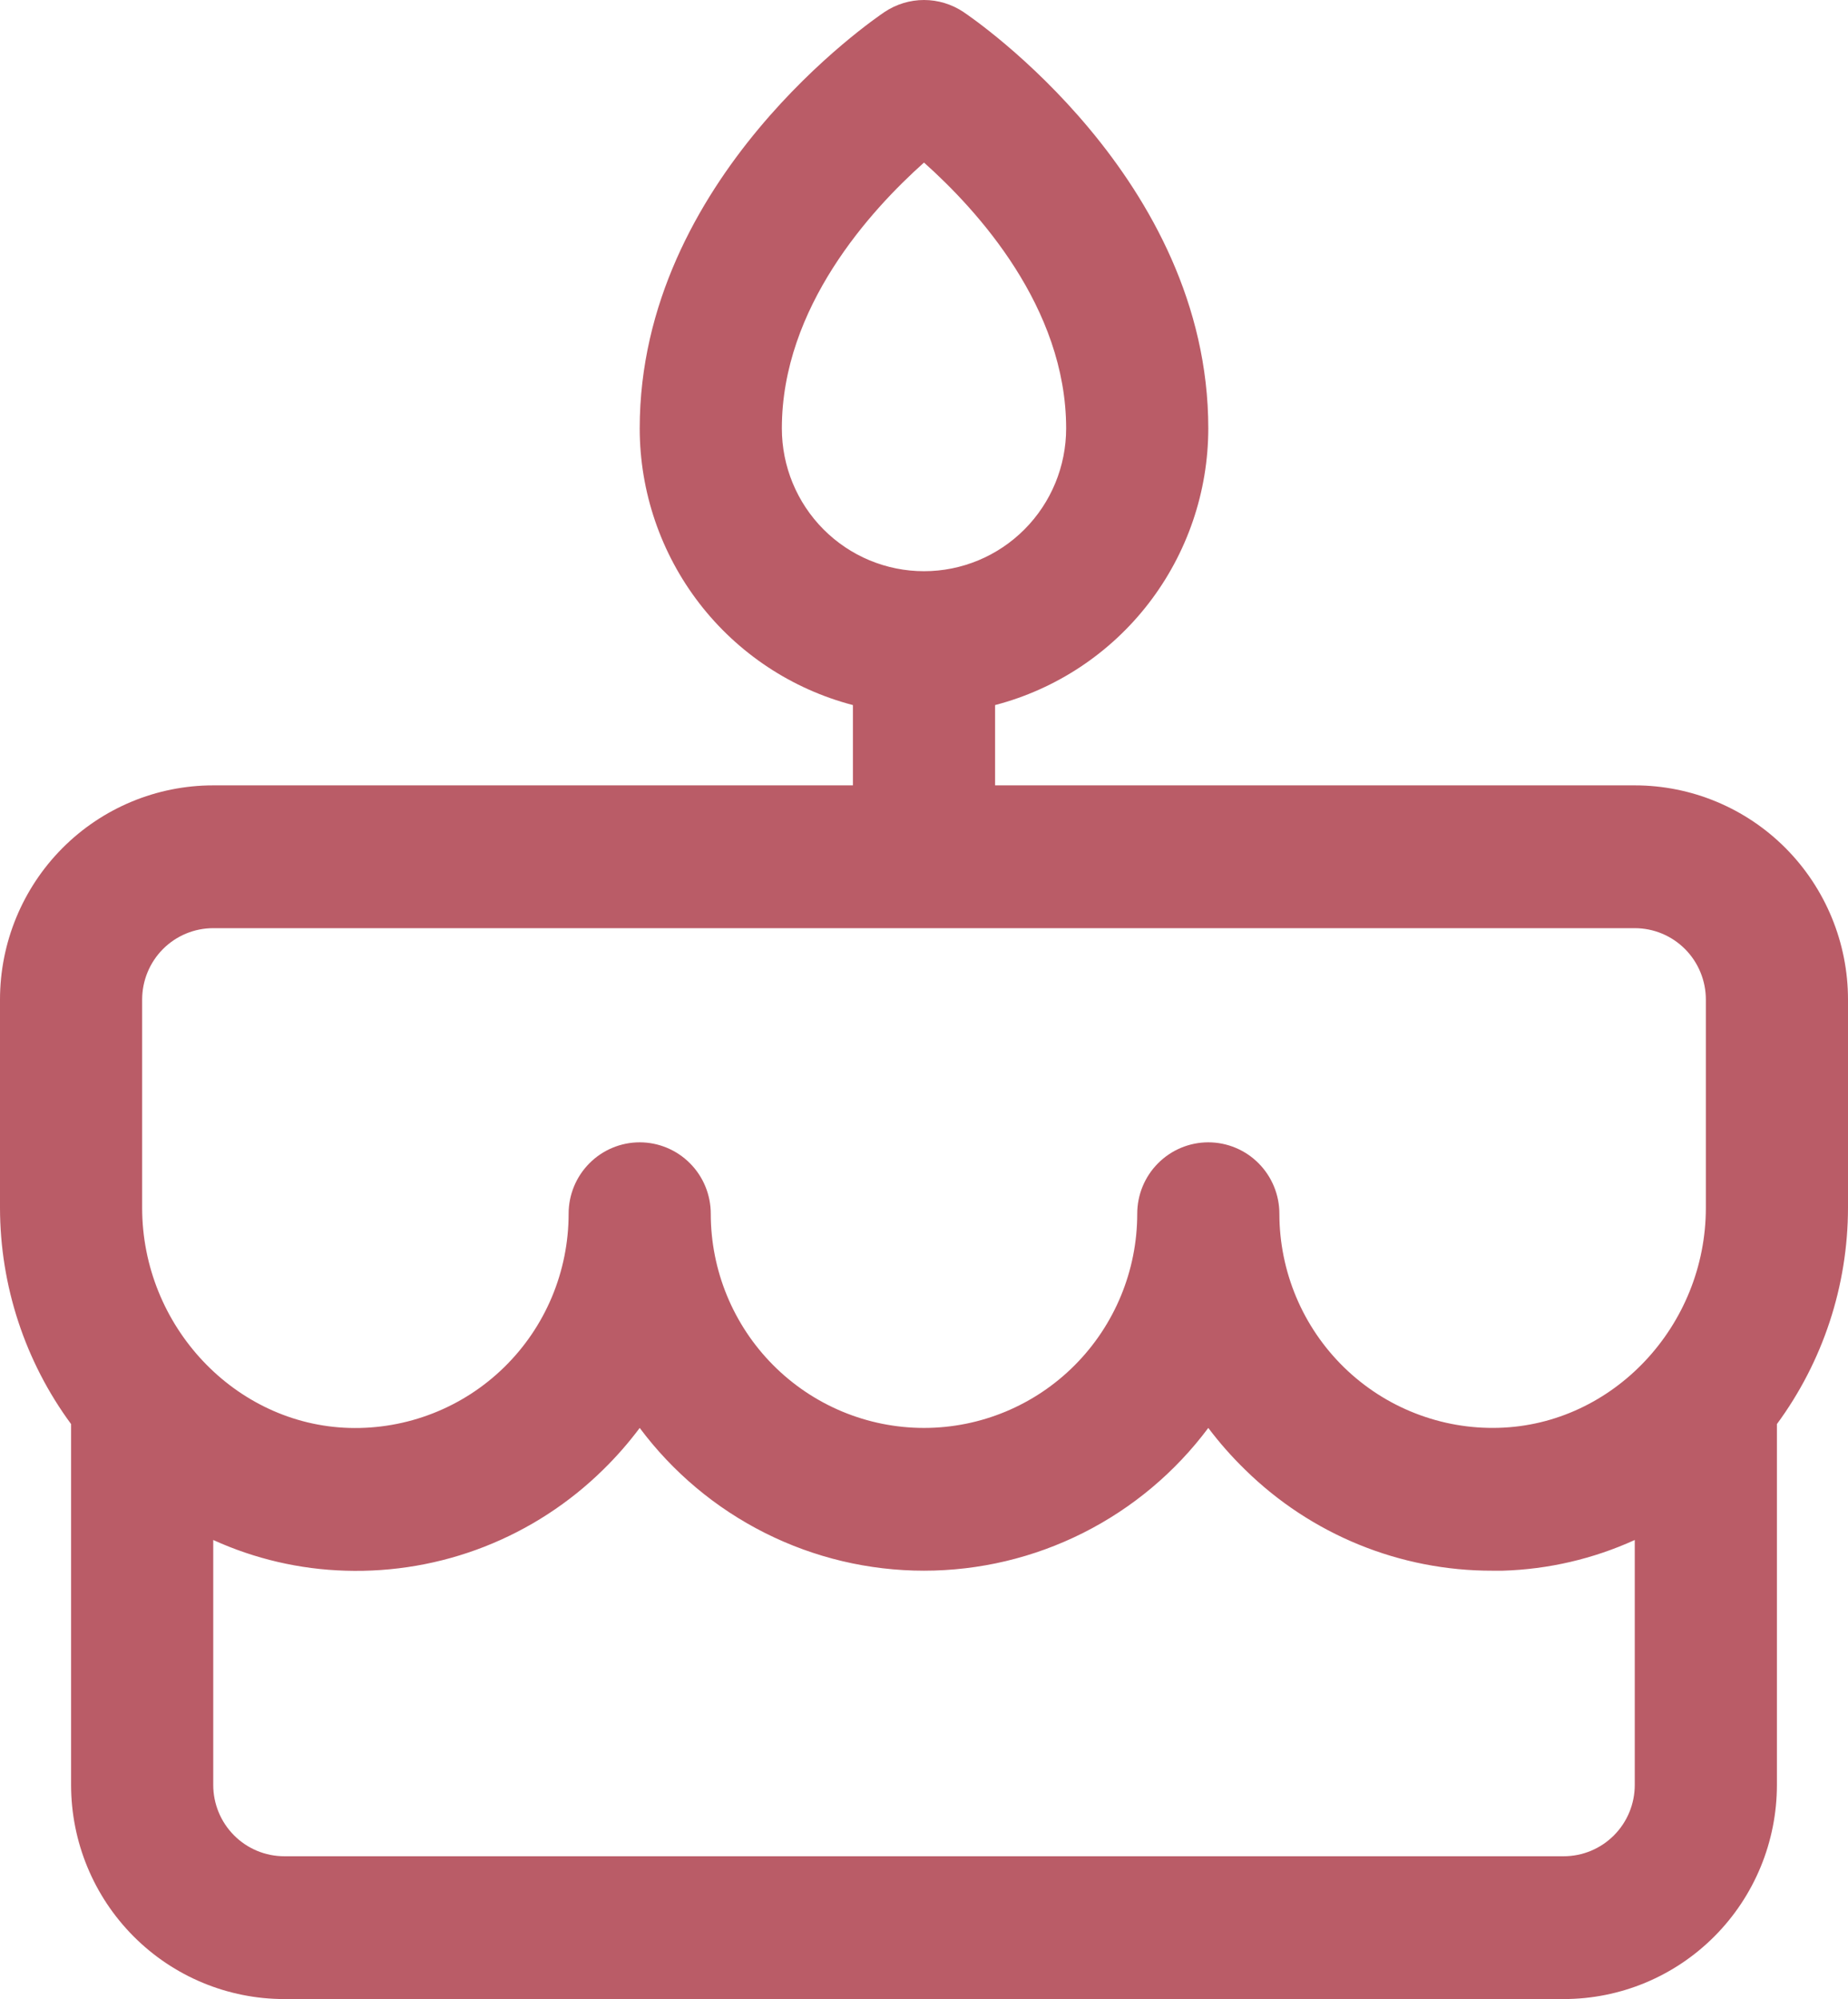 <svg width="49" height="53" viewBox="0 0 49 53" fill="none" xmlns="http://www.w3.org/2000/svg">
<path d="M49 26.501C49 24.995 48.404 23.55 47.344 22.485C46.284 21.42 44.846 20.822 43.346 20.822H26.385V18.693C28.002 18.271 29.435 17.322 30.458 15.995C31.481 14.667 32.037 13.037 32.038 11.358C32.038 4.733 25.81 0.496 25.546 0.318C25.236 0.111 24.872 0 24.5 0C24.128 0 23.764 0.111 23.454 0.318C23.19 0.496 16.962 4.733 16.962 11.358C16.963 13.037 17.519 14.667 18.542 15.995C19.565 17.322 20.998 18.271 22.615 18.693V20.822H5.654C4.154 20.822 2.716 21.42 1.656 22.485C0.596 23.55 0 24.995 0 26.501V32.02C0.002 34.085 0.662 36.095 1.885 37.756V47.322C1.885 48.828 2.48 50.272 3.541 51.337C4.601 52.402 6.039 53 7.538 53H41.462C42.961 53 44.399 52.402 45.459 51.337C46.52 50.272 47.115 48.828 47.115 47.322V37.756C48.338 36.095 48.998 34.085 49 32.02V26.501ZM20.731 11.358C20.731 8.147 23.087 5.571 24.5 4.31C25.913 5.571 28.269 8.147 28.269 11.358C28.269 12.362 27.872 13.325 27.165 14.035C26.458 14.745 25.5 15.144 24.5 15.144C23.5 15.144 22.542 14.745 21.835 14.035C21.128 13.325 20.731 12.362 20.731 11.358ZM3.769 26.501C3.769 25.999 3.968 25.517 4.321 25.162C4.675 24.807 5.154 24.608 5.654 24.608H43.346C43.846 24.608 44.325 24.807 44.679 25.162C45.032 25.517 45.231 25.999 45.231 26.501V32.02C45.231 35.156 42.767 37.772 39.737 37.855C38.981 37.877 38.229 37.746 37.525 37.47C36.82 37.195 36.178 36.78 35.636 36.251C35.094 35.721 34.663 35.089 34.369 34.389C34.075 33.69 33.923 32.938 33.923 32.179C33.923 31.677 33.724 31.196 33.371 30.841C33.018 30.486 32.538 30.286 32.038 30.286C31.539 30.286 31.059 30.486 30.706 30.841C30.352 31.196 30.154 31.677 30.154 32.179C30.154 33.685 29.558 35.129 28.498 36.194C27.438 37.259 26 37.858 24.5 37.858C23 37.858 21.562 37.259 20.502 36.194C19.442 35.129 18.846 33.685 18.846 32.179C18.846 31.677 18.648 31.196 18.294 30.841C17.941 30.486 17.461 30.286 16.962 30.286C16.462 30.286 15.982 30.486 15.629 30.841C15.275 31.196 15.077 31.677 15.077 32.179C15.077 32.938 14.926 33.69 14.632 34.39C14.338 35.09 13.907 35.723 13.365 36.252C12.823 36.782 12.18 37.197 11.476 37.472C10.771 37.748 10.019 37.879 9.263 37.858C6.233 37.772 3.769 35.156 3.769 32.02V26.501ZM41.462 49.214H7.538C7.039 49.214 6.559 49.015 6.206 48.66C5.852 48.305 5.654 47.824 5.654 47.322V40.829C6.757 41.331 7.949 41.608 9.159 41.643C10.419 41.682 11.673 41.466 12.847 41.006C14.021 40.546 15.091 39.852 15.991 38.967C16.343 38.623 16.667 38.252 16.962 37.858C17.839 39.033 18.977 39.987 20.286 40.644C21.594 41.301 23.037 41.643 24.5 41.643C25.963 41.643 27.406 41.301 28.714 40.644C30.023 39.987 31.161 39.033 32.038 37.858C32.334 38.25 32.659 38.62 33.011 38.962C34.765 40.687 37.123 41.65 39.577 41.643H39.846C41.054 41.607 42.244 41.331 43.346 40.829V47.322C43.346 47.824 43.148 48.305 42.794 48.66C42.441 49.015 41.961 49.214 41.462 49.214Z" fill="#BA5C67"/>
</svg>
